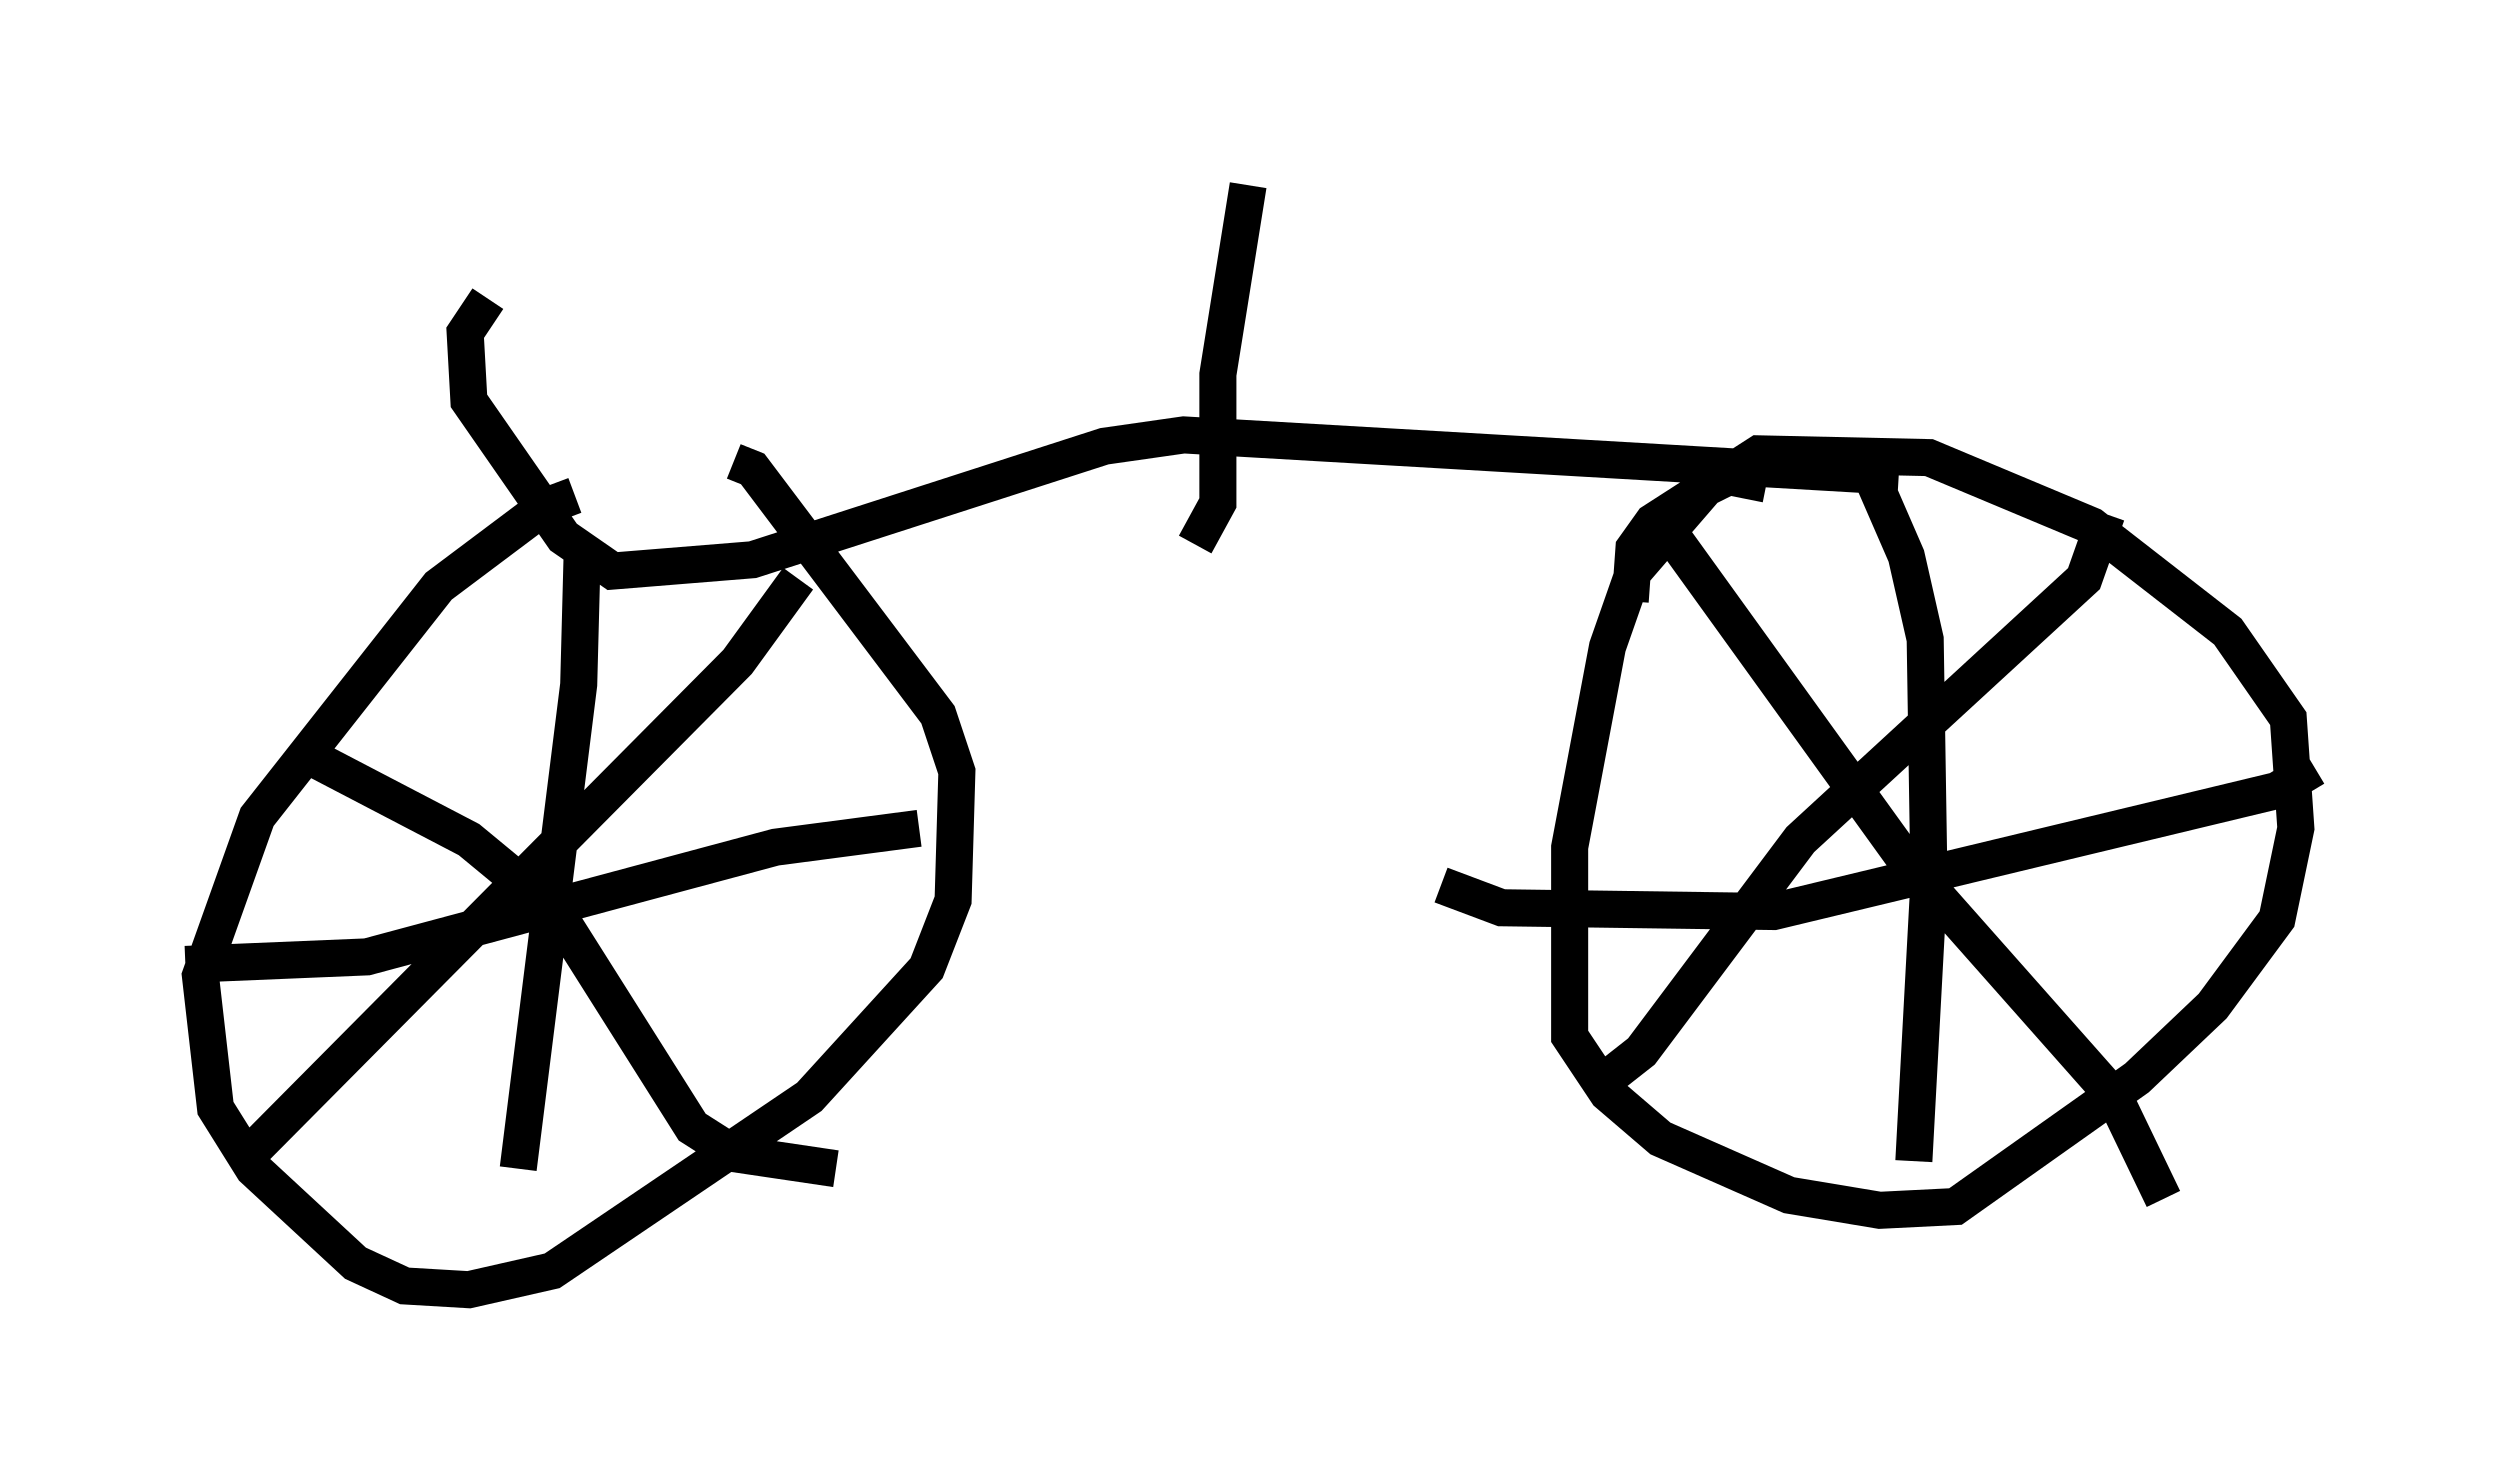 <?xml version="1.0" encoding="utf-8" ?>
<svg baseProfile="full" height="39.809" version="1.1" width="67.474" xmlns="http://www.w3.org/2000/svg" xmlns:ev="http://www.w3.org/2001/xml-events" xmlns:xlink="http://www.w3.org/1999/xlink"><defs /><rect fill="white" height="39.809" width="67.474" x="0" y="0" /><path d="M17.046, 13.473 m-1.531, -0.102 l-0.817, 0.306 -2.858, 2.144 l-4.9, 6.227 -1.531, 4.288 l0.408, 3.573 1.021, 1.633 l2.756, 2.552 1.327, 0.613 l1.735, 0.102 2.246, -0.51 l6.942, -4.696 3.165, -3.471 l0.715, -1.838 0.102, -3.471 l-0.51, -1.531 -5.002, -6.635 l-0.51, -0.204 m-4.083, 2.144 l-0.102, 3.879 -1.633, 13.067 m-8.983, -5.513 l4.9, -0.204 11.025, -2.96 l3.879, -0.51 m-3.267, -6.738 l-1.633, 2.246 -13.373, 13.475 m1.429, -11.127 l4.696, 2.45 2.348, 1.94 l3.675, 5.819 1.123, 0.715 l2.756, 0.408 m25.113, -18.477 l-1.021, -0.204 -0.613, 0.306 l-1.94, 2.246 -0.715, 2.042 l-1.021, 5.41 0.0, 5.104 l1.021, 1.531 1.429, 1.225 l3.471, 1.531 2.45, 0.408 l2.042, -0.102 4.9, -3.471 l2.042, -1.94 1.735, -2.348 l0.51, -2.45 -0.204, -2.96 l-1.633, -2.348 -3.675, -2.858 l-4.39, -1.838 -4.594, -0.102 l-2.858, 1.838 -0.51, 0.715 l-0.102, 1.429 m6.431, -3.573 l1.021, 2.348 0.51, 2.246 l0.102, 6.533 -0.408, 7.554 m-12.761, -7.452 l1.633, 0.613 7.35, 0.102 l13.577, -3.267 1.021, -0.613 m-5.615, -6.84 l-0.613, 1.735 -7.656, 7.044 l-4.288, 5.717 -1.429, 1.123 m1.531, -15.517 l0.817, 0.613 6.329, 8.779 l5.513, 6.227 1.327, 2.756 m-7.146, -19.498 l-19.294, -1.123 -2.144, 0.306 l-9.494, 3.063 -3.777, 0.306 l-1.327, -0.919 -2.552, -3.675 l-0.102, -1.838 0.613, -0.919 m19.09, 6.635 l0.613, -1.123 0.0, -3.471 l0.817, -5.104 " fill="none" stroke="black" stroke-width="1" /></svg>